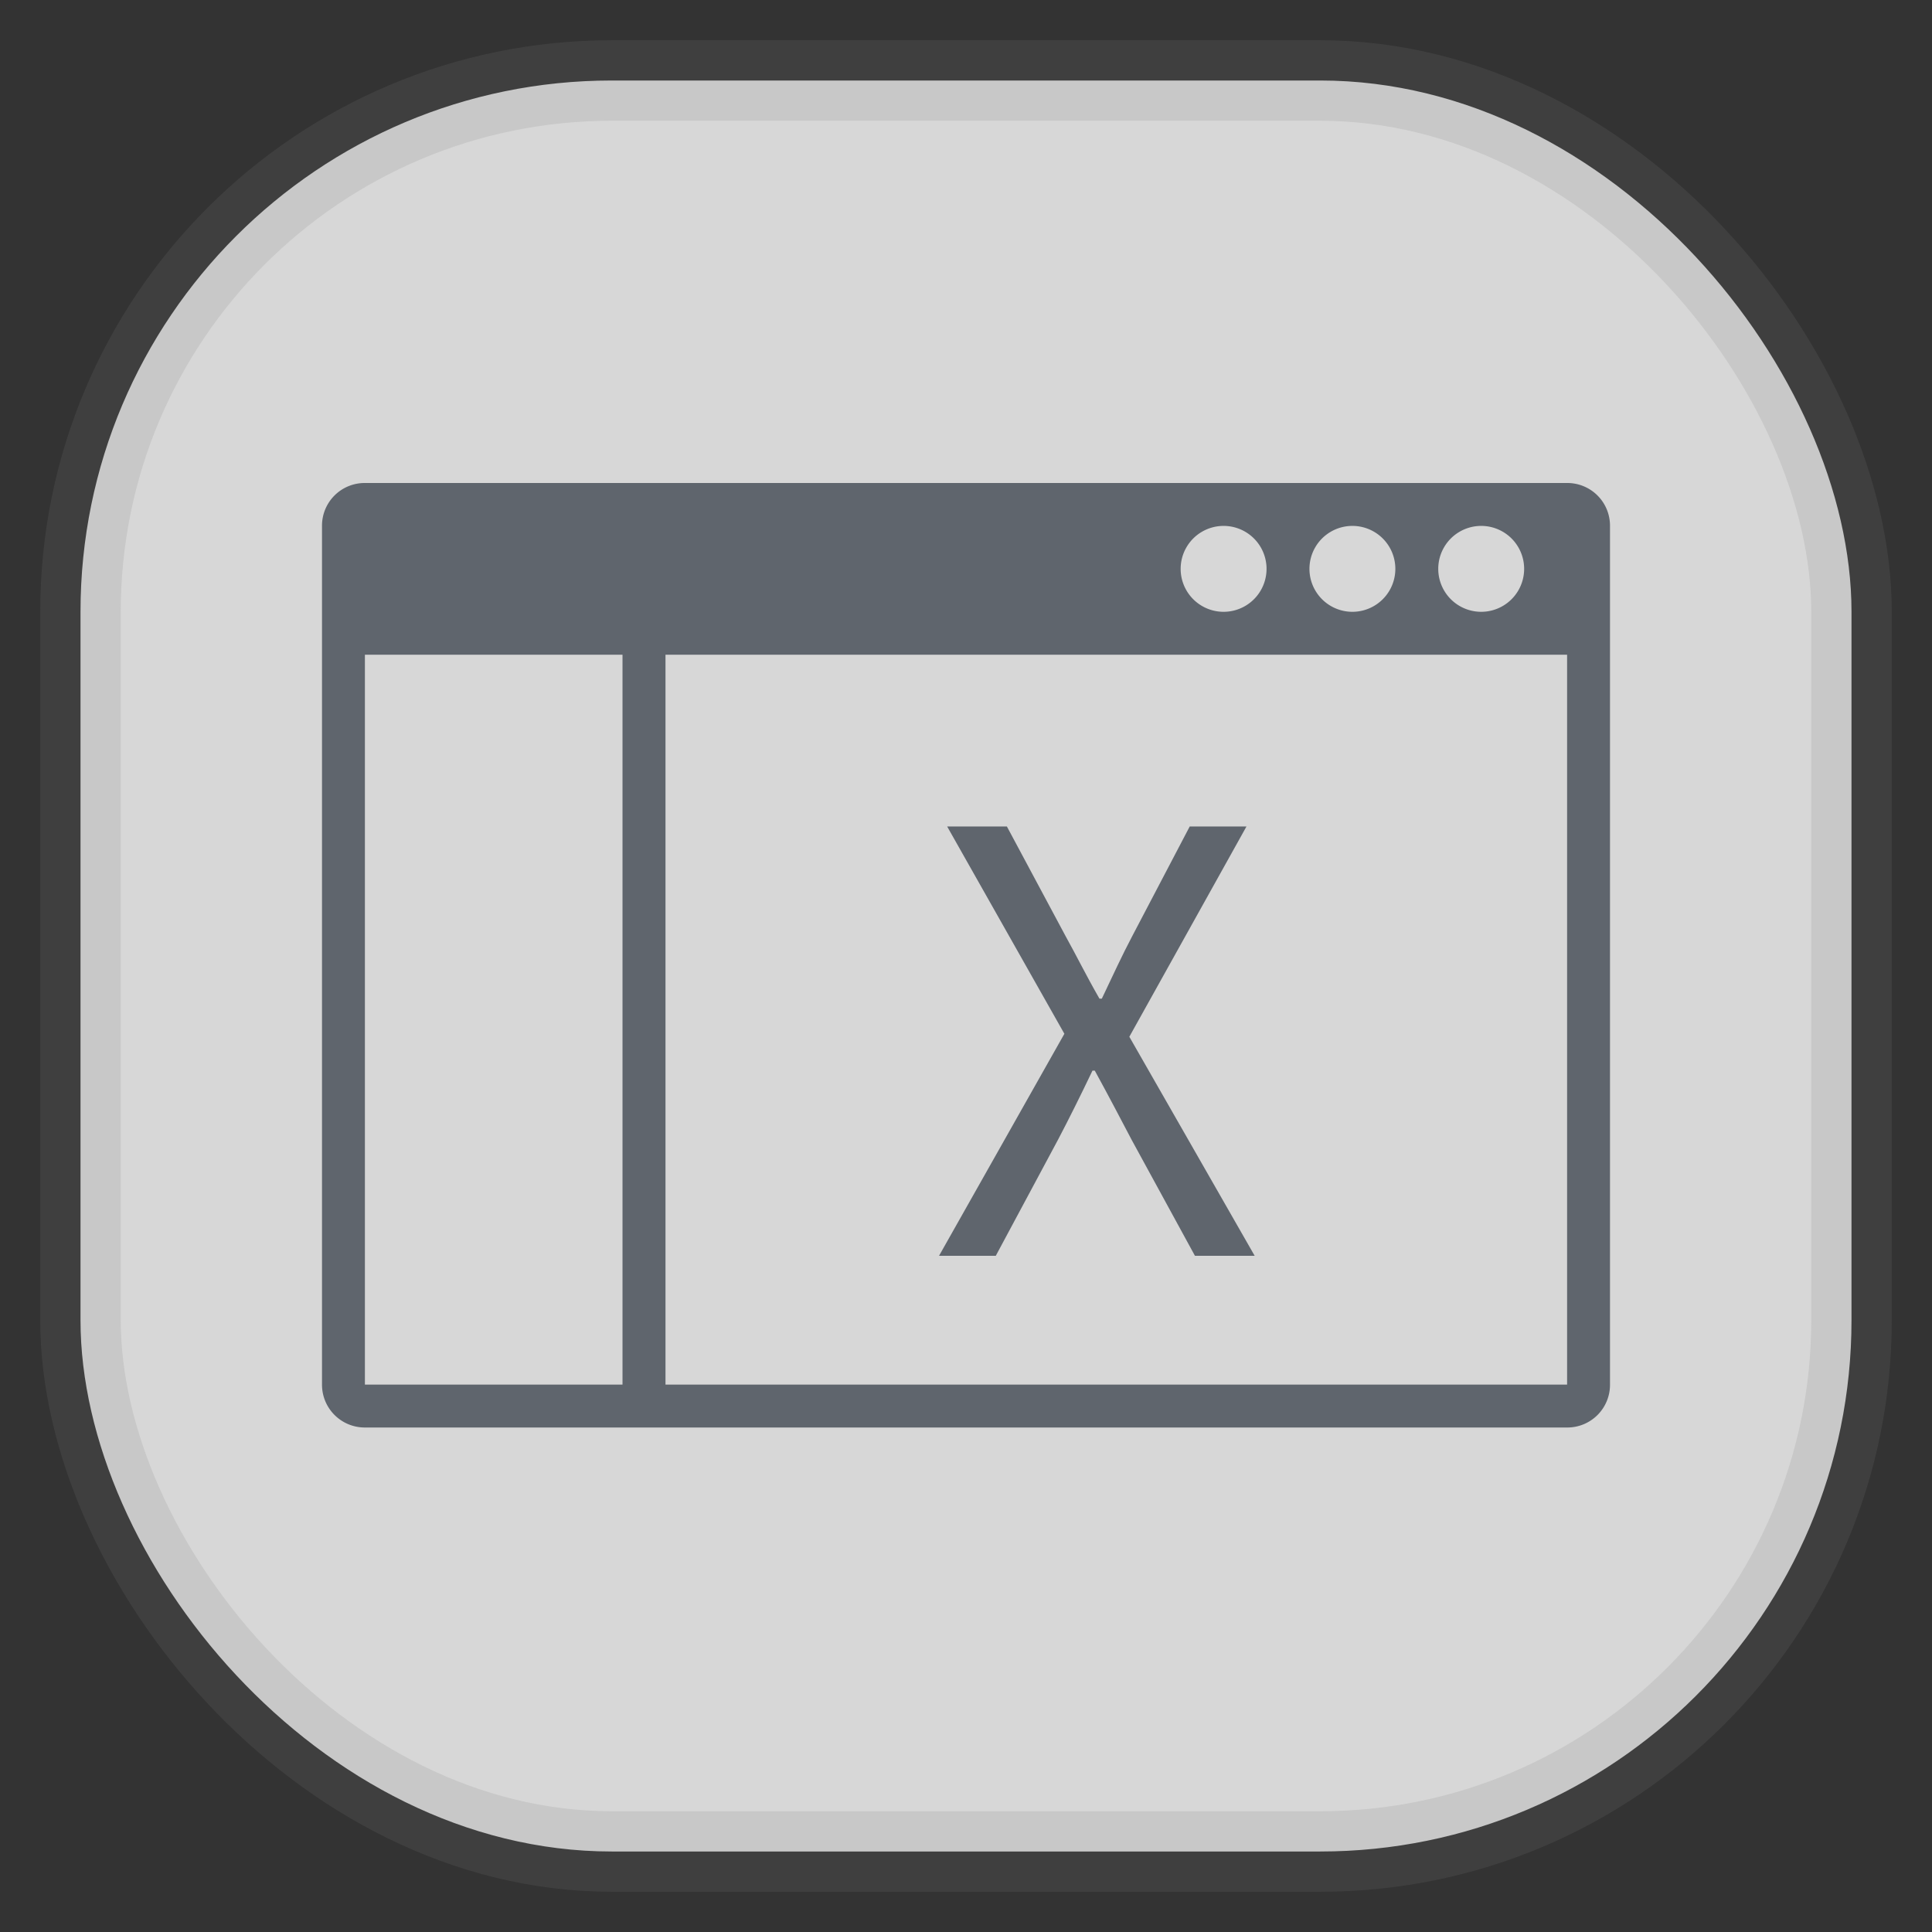 <svg xmlns="http://www.w3.org/2000/svg" width="24" height="24" fill="none">
<rect width="100%" height="100%" fill="#333333" stroke="none"/>
<rect width="22" height="22" x="1" y="1" opacity="0.85" fill="url(#a)" rx="6.6" style="vector-effect:non-scaling-stroke;-inkscape-stroke:hairline;stroke-width:1;stroke-dasharray:none;stroke:gray;stroke-opacity:.2"/>
<path fill="#5F656D" fill-rule="evenodd" d="M4.533 6A.53.53 0 0 0 4 6.533V17.2c0 .296.238.533.533.533h14.934A.53.53 0 0 0 20 17.2V6.533A.53.53 0 0 0 19.467 6zm10.667.533a.533.533 0 1 1 0 1.067.533.533 0 0 1 0-1.067m1.6 0a.533.533 0 1 1 0 1.067.533.533 0 0 1 0-1.067m1.6 0a.533.533 0 1 1 0 1.067.533.533 0 0 1 0-1.067m-13.867 1.6h3.2V17.2h-3.2zm3.734 0h11.2V17.2h-11.2z" clip-rule="evenodd"/>
<path fill="#5F656D" d="M11.665 15.6h.705l.772-1.44c.138-.263.276-.54.429-.86h.029c.175.32.32.597.458.86l.786 1.44h.742l-1.557-2.721 1.455-2.612h-.705l-.713 1.36c-.131.248-.233.473-.379.779h-.029c-.175-.306-.284-.531-.422-.779l-.728-1.36h-.742l1.456 2.575z"/>
<defs>
<linearGradient id="a" gradientTransform="scale(33)" gradientUnits="userSpaceOnUse">
<stop stop-color="#F4F4F4"/>
<stop offset="1" stop-color="#DDD"/>
</linearGradient>
</defs>
</svg>
